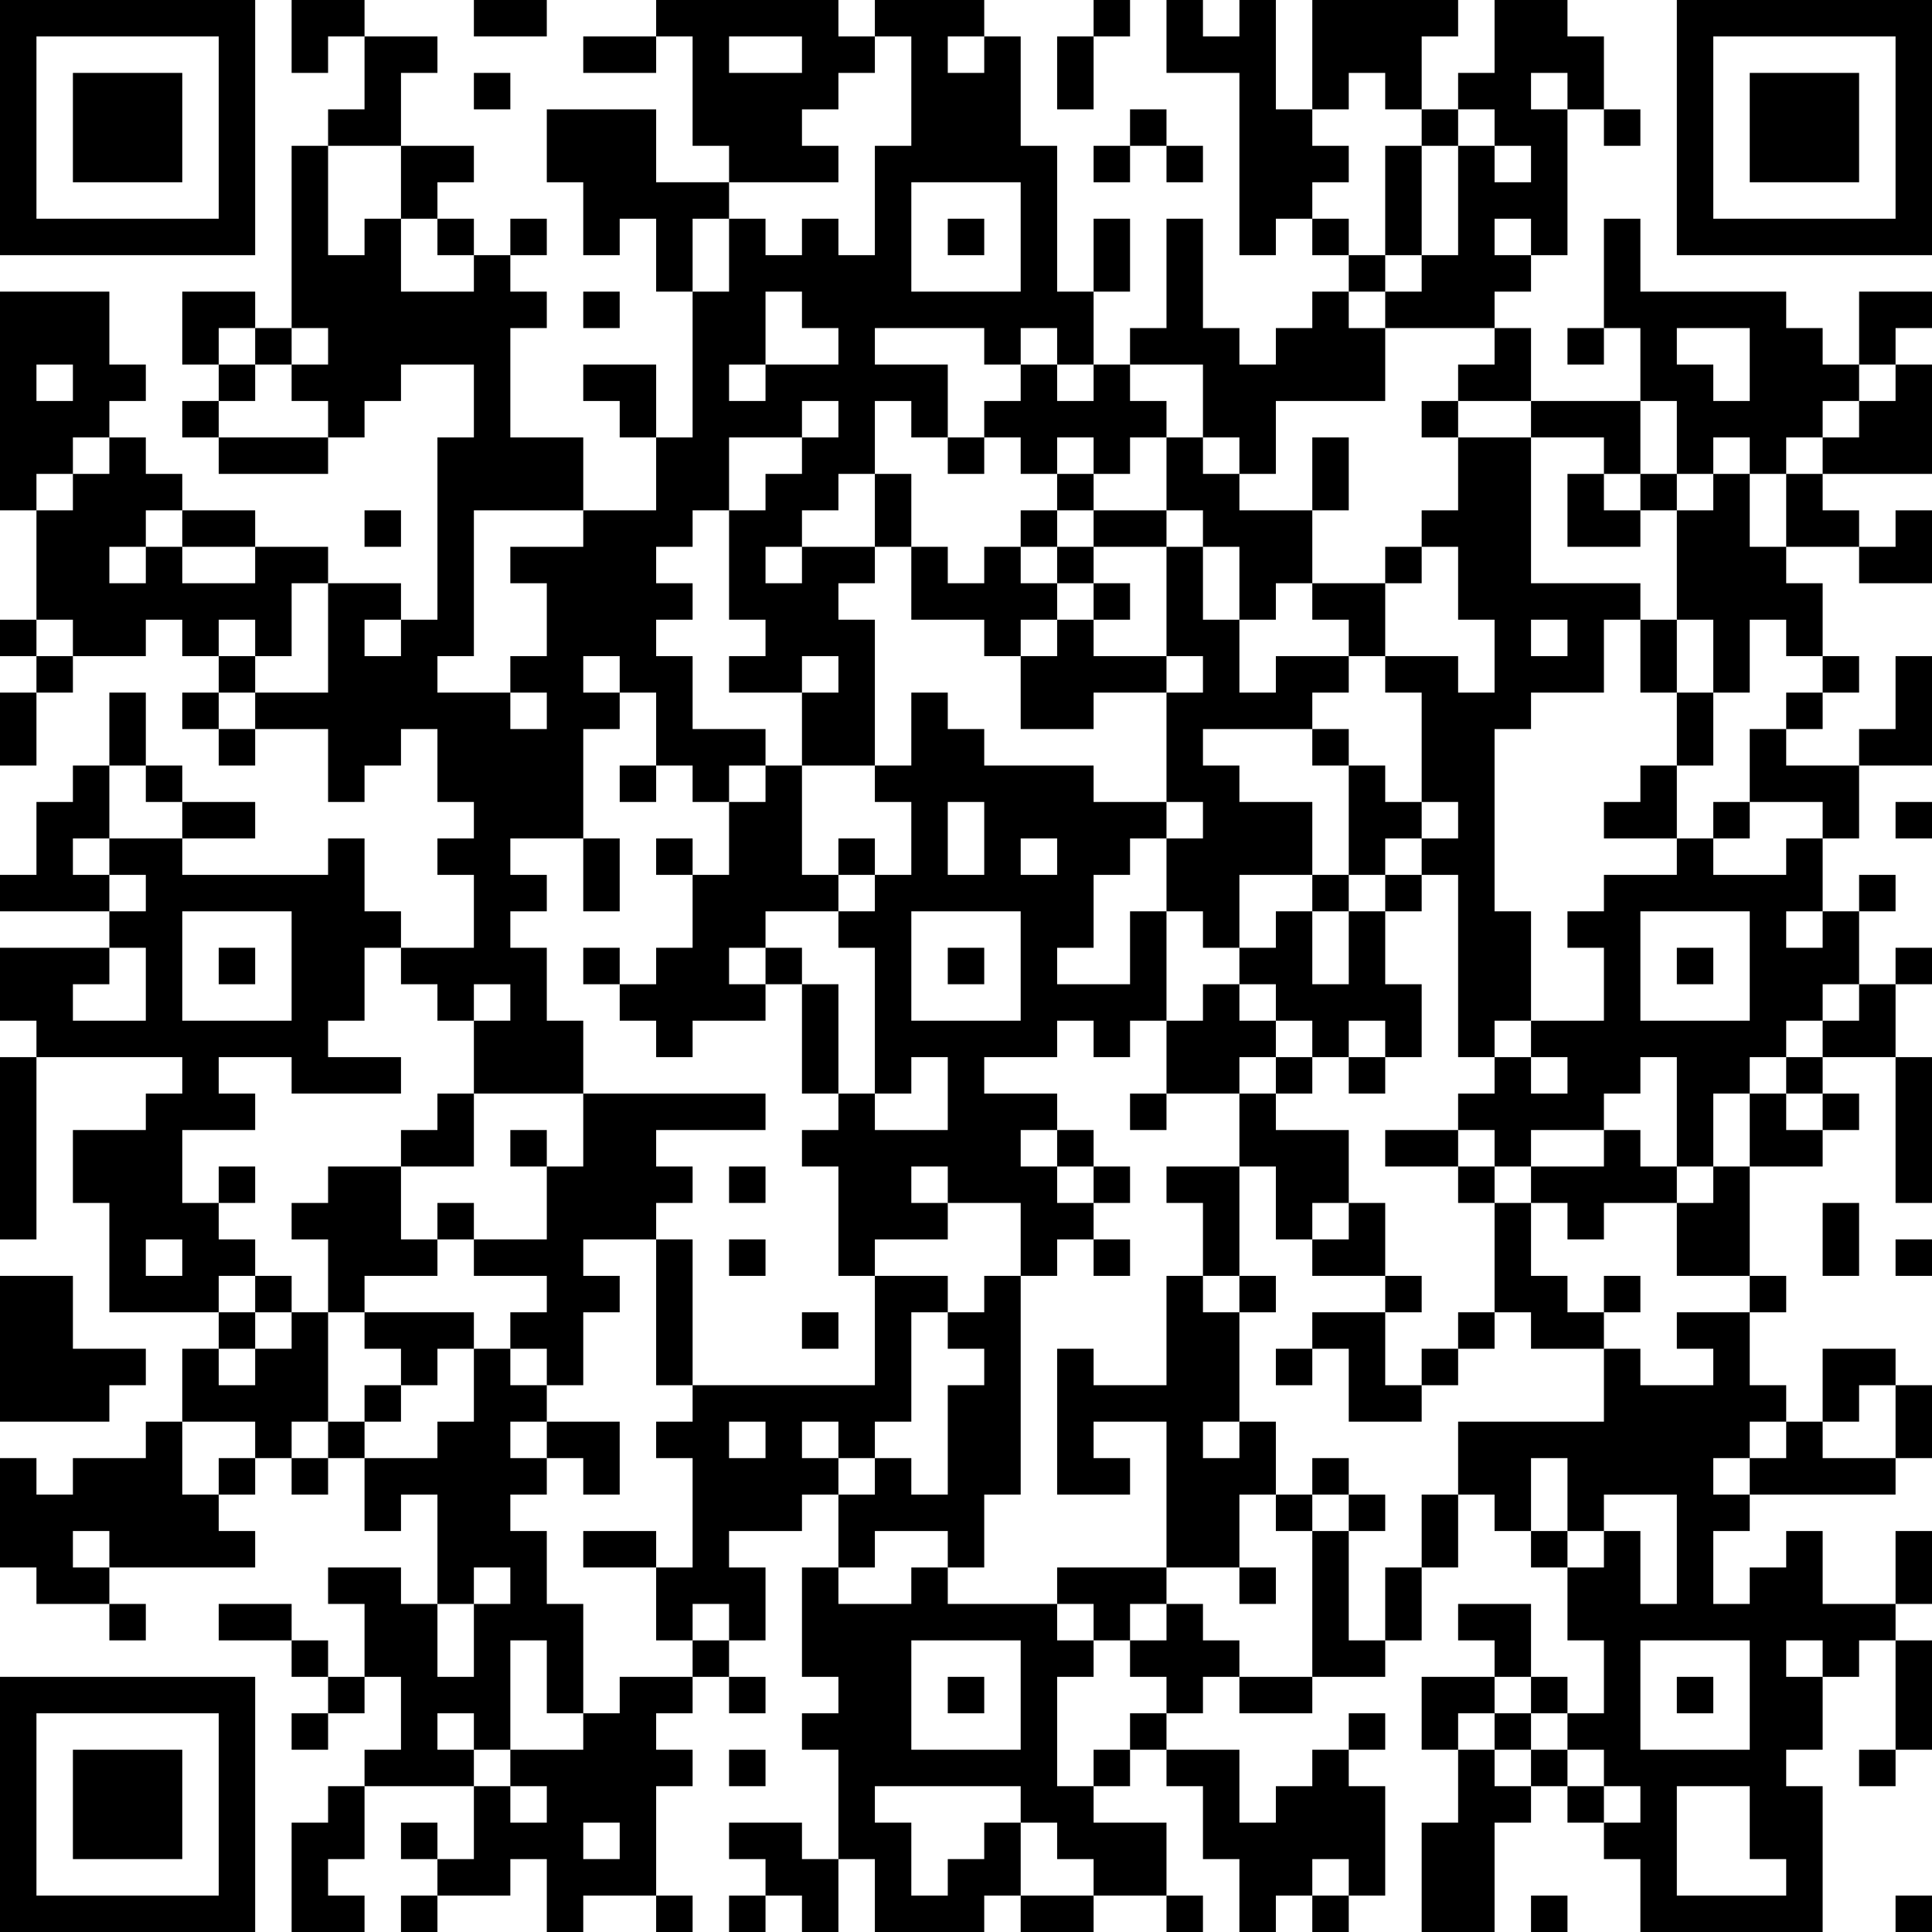 <?xml version="1.0" encoding="UTF-8"?>
<svg xmlns="http://www.w3.org/2000/svg" version="1.1" width="356" height="356" viewBox="0 0 356 356"><rect x="0" y="0" width="356" height="356" fill="#ffffff"/><g transform="scale(6.717)"><g transform="translate(0,0)"><path fill-rule="evenodd" d="M8 0L8 2L9 2L9 1L10 1L10 3L9 3L9 4L8 4L8 9L7 9L7 8L5 8L5 10L6 10L6 11L5 11L5 12L6 12L6 13L9 13L9 12L10 12L10 11L11 11L11 10L13 10L13 12L12 12L12 17L11 17L11 16L9 16L9 15L7 15L7 14L5 14L5 13L4 13L4 12L3 12L3 11L4 11L4 10L3 10L3 8L0 8L0 14L1 14L1 17L0 17L0 18L1 18L1 19L0 19L0 21L1 21L1 19L2 19L2 18L4 18L4 17L5 17L5 18L6 18L6 19L5 19L5 20L6 20L6 21L7 21L7 20L9 20L9 22L10 22L10 21L11 21L11 20L12 20L12 22L13 22L13 23L12 23L12 24L13 24L13 26L11 26L11 25L10 25L10 23L9 23L9 24L5 24L5 23L7 23L7 22L5 22L5 21L4 21L4 19L3 19L3 21L2 21L2 22L1 22L1 24L0 24L0 25L3 25L3 26L0 26L0 28L1 28L1 29L0 29L0 34L1 34L1 29L5 29L5 30L4 30L4 31L2 31L2 33L3 33L3 36L6 36L6 37L5 37L5 39L4 39L4 40L2 40L2 41L1 41L1 40L0 40L0 43L1 43L1 44L3 44L3 45L4 45L4 44L3 44L3 43L7 43L7 42L6 42L6 41L7 41L7 40L8 40L8 41L9 41L9 40L10 40L10 42L11 42L11 41L12 41L12 44L11 44L11 43L9 43L9 44L10 44L10 46L9 46L9 45L8 45L8 44L6 44L6 45L8 45L8 46L9 46L9 47L8 47L8 48L9 48L9 47L10 47L10 46L11 46L11 48L10 48L10 49L9 49L9 50L8 50L8 53L10 53L10 52L9 52L9 51L10 51L10 49L13 49L13 51L12 51L12 50L11 50L11 51L12 51L12 52L11 52L11 53L12 53L12 52L14 52L14 51L15 51L15 53L16 53L16 52L18 52L18 53L19 53L19 52L18 52L18 49L19 49L19 48L18 48L18 47L19 47L19 46L20 46L20 47L21 47L21 46L20 46L20 45L21 45L21 43L20 43L20 42L22 42L22 41L23 41L23 43L22 43L22 46L23 46L23 47L22 47L22 48L23 48L23 51L22 51L22 50L20 50L20 51L21 51L21 52L20 52L20 53L21 53L21 52L22 52L22 53L23 53L23 51L24 51L24 53L27 53L27 52L28 52L28 53L30 53L30 52L32 52L32 53L33 53L33 52L32 52L32 50L30 50L30 49L31 49L31 48L32 48L32 49L33 49L33 51L34 51L34 53L35 53L35 52L36 52L36 53L37 53L37 52L38 52L38 49L37 49L37 48L38 48L38 47L37 47L37 48L36 48L36 49L35 49L35 50L34 50L34 48L32 48L32 47L33 47L33 46L34 46L34 47L36 47L36 46L38 46L38 45L39 45L39 43L40 43L40 41L41 41L41 42L42 42L42 43L43 43L43 45L44 45L44 47L43 47L43 46L42 46L42 44L40 44L40 45L41 45L41 46L39 46L39 48L40 48L40 50L39 50L39 53L41 53L41 50L42 50L42 49L43 49L43 50L44 50L44 51L45 51L45 53L50 53L50 49L49 49L49 48L50 48L50 46L51 46L51 45L52 45L52 48L51 48L51 49L52 49L52 48L53 48L53 45L52 45L52 44L53 44L53 42L52 42L52 44L50 44L50 42L49 42L49 43L48 43L48 44L47 44L47 42L48 42L48 41L52 41L52 40L53 40L53 38L52 38L52 37L50 37L50 39L49 39L49 38L48 38L48 36L49 36L49 35L48 35L48 32L50 32L50 31L51 31L51 30L50 30L50 29L52 29L52 33L53 33L53 29L52 29L52 27L53 27L53 26L52 26L52 27L51 27L51 25L52 25L52 24L51 24L51 25L50 25L50 23L51 23L51 21L53 21L53 18L52 18L52 20L51 20L51 21L49 21L49 20L50 20L50 19L51 19L51 18L50 18L50 16L49 16L49 15L51 15L51 16L53 16L53 14L52 14L52 15L51 15L51 14L50 14L50 13L53 13L53 10L52 10L52 9L53 9L53 8L51 8L51 10L50 10L50 9L49 9L49 8L45 8L45 6L44 6L44 9L43 9L43 10L44 10L44 9L45 9L45 11L42 11L42 9L41 9L41 8L42 8L42 7L43 7L43 3L44 3L44 4L45 4L45 3L44 3L44 1L43 1L43 0L41 0L41 2L40 2L40 3L39 3L39 1L40 1L40 0L36 0L36 3L35 3L35 0L34 0L34 1L33 1L33 0L32 0L32 2L34 2L34 7L35 7L35 6L36 6L36 7L37 7L37 8L36 8L36 9L35 9L35 10L34 10L34 9L33 9L33 6L32 6L32 9L31 9L31 10L30 10L30 8L31 8L31 6L30 6L30 8L29 8L29 4L28 4L28 1L27 1L27 0L24 0L24 1L23 1L23 0L18 0L18 1L16 1L16 2L18 2L18 1L19 1L19 4L20 4L20 5L18 5L18 3L15 3L15 5L16 5L16 7L17 7L17 6L18 6L18 8L19 8L19 12L18 12L18 10L16 10L16 11L17 11L17 12L18 12L18 14L16 14L16 12L14 12L14 9L15 9L15 8L14 8L14 7L15 7L15 6L14 6L14 7L13 7L13 6L12 6L12 5L13 5L13 4L11 4L11 2L12 2L12 1L10 1L10 0ZM13 0L13 1L15 1L15 0ZM30 0L30 1L29 1L29 3L30 3L30 1L31 1L31 0ZM20 1L20 2L22 2L22 1ZM24 1L24 2L23 2L23 3L22 3L22 4L23 4L23 5L20 5L20 6L19 6L19 8L20 8L20 6L21 6L21 7L22 7L22 6L23 6L23 7L24 7L24 4L25 4L25 1ZM26 1L26 2L27 2L27 1ZM13 2L13 3L14 3L14 2ZM37 2L37 3L36 3L36 4L37 4L37 5L36 5L36 6L37 6L37 7L38 7L38 8L37 8L37 9L38 9L38 11L35 11L35 13L34 13L34 12L33 12L33 10L31 10L31 11L32 11L32 12L31 12L31 13L30 13L30 12L29 12L29 13L28 13L28 12L27 12L27 11L28 11L28 10L29 10L29 11L30 11L30 10L29 10L29 9L28 9L28 10L27 10L27 9L24 9L24 10L26 10L26 12L25 12L25 11L24 11L24 13L23 13L23 14L22 14L22 15L21 15L21 16L22 16L22 15L24 15L24 16L23 16L23 17L24 17L24 21L22 21L22 19L23 19L23 18L22 18L22 19L20 19L20 18L21 18L21 17L20 17L20 14L21 14L21 13L22 13L22 12L23 12L23 11L22 11L22 12L20 12L20 14L19 14L19 15L18 15L18 16L19 16L19 17L18 17L18 18L19 18L19 20L21 20L21 21L20 21L20 22L19 22L19 21L18 21L18 19L17 19L17 18L16 18L16 19L17 19L17 20L16 20L16 23L14 23L14 24L15 24L15 25L14 25L14 26L15 26L15 28L16 28L16 30L13 30L13 28L14 28L14 27L13 27L13 28L12 28L12 27L11 27L11 26L10 26L10 28L9 28L9 29L11 29L11 30L8 30L8 29L6 29L6 30L7 30L7 31L5 31L5 33L6 33L6 34L7 34L7 35L6 35L6 36L7 36L7 37L6 37L6 38L7 38L7 37L8 37L8 36L9 36L9 39L8 39L8 40L9 40L9 39L10 39L10 40L12 40L12 39L13 39L13 37L14 37L14 38L15 38L15 39L14 39L14 40L15 40L15 41L14 41L14 42L15 42L15 44L16 44L16 47L15 47L15 45L14 45L14 48L13 48L13 47L12 47L12 48L13 48L13 49L14 49L14 50L15 50L15 49L14 49L14 48L16 48L16 47L17 47L17 46L19 46L19 45L20 45L20 44L19 44L19 45L18 45L18 43L19 43L19 40L18 40L18 39L19 39L19 38L24 38L24 35L26 35L26 36L25 36L25 39L24 39L24 40L23 40L23 39L22 39L22 40L23 40L23 41L24 41L24 40L25 40L25 41L26 41L26 38L27 38L27 37L26 37L26 36L27 36L27 35L28 35L28 41L27 41L27 43L26 43L26 42L24 42L24 43L23 43L23 44L25 44L25 43L26 43L26 44L29 44L29 45L30 45L30 46L29 46L29 49L30 49L30 48L31 48L31 47L32 47L32 46L31 46L31 45L32 45L32 44L33 44L33 45L34 45L34 46L36 46L36 42L37 42L37 45L38 45L38 43L39 43L39 41L40 41L40 39L44 39L44 37L45 37L45 38L47 38L47 37L46 37L46 36L48 36L48 35L46 35L46 33L47 33L47 32L48 32L48 30L49 30L49 31L50 31L50 30L49 30L49 29L50 29L50 28L51 28L51 27L50 27L50 28L49 28L49 29L48 29L48 30L47 30L47 32L46 32L46 29L45 29L45 30L44 30L44 31L42 31L42 32L41 32L41 31L40 31L40 30L41 30L41 29L42 29L42 30L43 30L43 29L42 29L42 28L44 28L44 26L43 26L43 25L44 25L44 24L46 24L46 23L47 23L47 24L49 24L49 23L50 23L50 22L48 22L48 20L49 20L49 19L50 19L50 18L49 18L49 17L48 17L48 19L47 19L47 17L46 17L46 14L47 14L47 13L48 13L48 15L49 15L49 13L50 13L50 12L51 12L51 11L52 11L52 10L51 10L51 11L50 11L50 12L49 12L49 13L48 13L48 12L47 12L47 13L46 13L46 11L45 11L45 13L44 13L44 12L42 12L42 11L40 11L40 10L41 10L41 9L38 9L38 8L39 8L39 7L40 7L40 4L41 4L41 5L42 5L42 4L41 4L41 3L40 3L40 4L39 4L39 3L38 3L38 2ZM42 2L42 3L43 3L43 2ZM31 3L31 4L30 4L30 5L31 5L31 4L32 4L32 5L33 5L33 4L32 4L32 3ZM9 4L9 7L10 7L10 6L11 6L11 8L13 8L13 7L12 7L12 6L11 6L11 4ZM38 4L38 7L39 7L39 4ZM25 5L25 8L28 8L28 5ZM26 6L26 7L27 7L27 6ZM41 6L41 7L42 7L42 6ZM16 8L16 9L17 9L17 8ZM21 8L21 10L20 10L20 11L21 11L21 10L23 10L23 9L22 9L22 8ZM6 9L6 10L7 10L7 11L6 11L6 12L9 12L9 11L8 11L8 10L9 10L9 9L8 9L8 10L7 10L7 9ZM46 9L46 10L47 10L47 11L48 11L48 9ZM1 10L1 11L2 11L2 10ZM39 11L39 12L40 12L40 14L39 14L39 15L38 15L38 16L36 16L36 14L37 14L37 12L36 12L36 14L34 14L34 13L33 13L33 12L32 12L32 14L30 14L30 13L29 13L29 14L28 14L28 15L27 15L27 16L26 16L26 15L25 15L25 13L24 13L24 15L25 15L25 17L27 17L27 18L28 18L28 20L30 20L30 19L32 19L32 22L30 22L30 21L27 21L27 20L26 20L26 19L25 19L25 21L24 21L24 22L25 22L25 24L24 24L24 23L23 23L23 24L22 24L22 21L21 21L21 22L20 22L20 24L19 24L19 23L18 23L18 24L19 24L19 26L18 26L18 27L17 27L17 26L16 26L16 27L17 27L17 28L18 28L18 29L19 29L19 28L21 28L21 27L22 27L22 30L23 30L23 31L22 31L22 32L23 32L23 35L24 35L24 34L26 34L26 33L28 33L28 35L29 35L29 34L30 34L30 35L31 35L31 34L30 34L30 33L31 33L31 32L30 32L30 31L29 31L29 30L27 30L27 29L29 29L29 28L30 28L30 29L31 29L31 28L32 28L32 30L31 30L31 31L32 31L32 30L34 30L34 32L32 32L32 33L33 33L33 35L32 35L32 38L30 38L30 37L29 37L29 41L31 41L31 40L30 40L30 39L32 39L32 43L29 43L29 44L30 44L30 45L31 45L31 44L32 44L32 43L34 43L34 44L35 44L35 43L34 43L34 41L35 41L35 42L36 42L36 41L37 41L37 42L38 42L38 41L37 41L37 40L36 40L36 41L35 41L35 39L34 39L34 36L35 36L35 35L34 35L34 32L35 32L35 34L36 34L36 35L38 35L38 36L36 36L36 37L35 37L35 38L36 38L36 37L37 37L37 39L39 39L39 38L40 38L40 37L41 37L41 36L42 36L42 37L44 37L44 36L45 36L45 35L44 35L44 36L43 36L43 35L42 35L42 33L43 33L43 34L44 34L44 33L46 33L46 32L45 32L45 31L44 31L44 32L42 32L42 33L41 33L41 32L40 32L40 31L38 31L38 32L40 32L40 33L41 33L41 36L40 36L40 37L39 37L39 38L38 38L38 36L39 36L39 35L38 35L38 33L37 33L37 31L35 31L35 30L36 30L36 29L37 29L37 30L38 30L38 29L39 29L39 27L38 27L38 25L39 25L39 24L40 24L40 29L41 29L41 28L42 28L42 25L41 25L41 20L42 20L42 19L44 19L44 17L45 17L45 19L46 19L46 21L45 21L45 22L44 22L44 23L46 23L46 21L47 21L47 19L46 19L46 17L45 17L45 16L42 16L42 12L40 12L40 11ZM2 12L2 13L1 13L1 14L2 14L2 13L3 13L3 12ZM26 12L26 13L27 13L27 12ZM43 13L43 15L45 15L45 14L46 14L46 13L45 13L45 14L44 14L44 13ZM4 14L4 15L3 15L3 16L4 16L4 15L5 15L5 16L7 16L7 15L5 15L5 14ZM10 14L10 15L11 15L11 14ZM13 14L13 18L12 18L12 19L14 19L14 20L15 20L15 19L14 19L14 18L15 18L15 16L14 16L14 15L16 15L16 14ZM29 14L29 15L28 15L28 16L29 16L29 17L28 17L28 18L29 18L29 17L30 17L30 18L32 18L32 19L33 19L33 18L32 18L32 15L33 15L33 17L34 17L34 19L35 19L35 18L37 18L37 19L36 19L36 20L33 20L33 21L34 21L34 22L36 22L36 24L34 24L34 26L33 26L33 25L32 25L32 23L33 23L33 22L32 22L32 23L31 23L31 24L30 24L30 26L29 26L29 27L31 27L31 25L32 25L32 28L33 28L33 27L34 27L34 28L35 28L35 29L34 29L34 30L35 30L35 29L36 29L36 28L35 28L35 27L34 27L34 26L35 26L35 25L36 25L36 27L37 27L37 25L38 25L38 24L39 24L39 23L40 23L40 22L39 22L39 19L38 19L38 18L40 18L40 19L41 19L41 17L40 17L40 15L39 15L39 16L38 16L38 18L37 18L37 17L36 17L36 16L35 16L35 17L34 17L34 15L33 15L33 14L32 14L32 15L30 15L30 14ZM29 15L29 16L30 16L30 17L31 17L31 16L30 16L30 15ZM8 16L8 18L7 18L7 17L6 17L6 18L7 18L7 19L6 19L6 20L7 20L7 19L9 19L9 16ZM1 17L1 18L2 18L2 17ZM10 17L10 18L11 18L11 17ZM42 17L42 18L43 18L43 17ZM36 20L36 21L37 21L37 24L36 24L36 25L37 25L37 24L38 24L38 23L39 23L39 22L38 22L38 21L37 21L37 20ZM3 21L3 23L2 23L2 24L3 24L3 25L4 25L4 24L3 24L3 23L5 23L5 22L4 22L4 21ZM17 21L17 22L18 22L18 21ZM26 22L26 24L27 24L27 22ZM47 22L47 23L48 23L48 22ZM52 22L52 23L53 23L53 22ZM16 23L16 25L17 25L17 23ZM28 23L28 24L29 24L29 23ZM23 24L23 25L21 25L21 26L20 26L20 27L21 27L21 26L22 26L22 27L23 27L23 30L24 30L24 31L26 31L26 29L25 29L25 30L24 30L24 26L23 26L23 25L24 25L24 24ZM5 25L5 28L8 28L8 25ZM25 25L25 28L28 28L28 25ZM45 25L45 28L48 28L48 25ZM49 25L49 26L50 26L50 25ZM3 26L3 27L2 27L2 28L4 28L4 26ZM6 26L6 27L7 27L7 26ZM26 26L26 27L27 27L27 26ZM46 26L46 27L47 27L47 26ZM37 28L37 29L38 29L38 28ZM12 30L12 31L11 31L11 32L9 32L9 33L8 33L8 34L9 34L9 36L10 36L10 37L11 37L11 38L10 38L10 39L11 39L11 38L12 38L12 37L13 37L13 36L10 36L10 35L12 35L12 34L13 34L13 35L15 35L15 36L14 36L14 37L15 37L15 38L16 38L16 36L17 36L17 35L16 35L16 34L18 34L18 38L19 38L19 34L18 34L18 33L19 33L19 32L18 32L18 31L21 31L21 30L16 30L16 32L15 32L15 31L14 31L14 32L15 32L15 34L13 34L13 33L12 33L12 34L11 34L11 32L13 32L13 30ZM28 31L28 32L29 32L29 33L30 33L30 32L29 32L29 31ZM6 32L6 33L7 33L7 32ZM20 32L20 33L21 33L21 32ZM25 32L25 33L26 33L26 32ZM36 33L36 34L37 34L37 33ZM50 33L50 35L51 35L51 33ZM4 34L4 35L5 35L5 34ZM20 34L20 35L21 35L21 34ZM52 34L52 35L53 35L53 34ZM0 35L0 39L3 39L3 38L4 38L4 37L2 37L2 35ZM7 35L7 36L8 36L8 35ZM33 35L33 36L34 36L34 35ZM22 36L22 37L23 37L23 36ZM51 38L51 39L50 39L50 40L52 40L52 38ZM5 39L5 41L6 41L6 40L7 40L7 39ZM15 39L15 40L16 40L16 41L17 41L17 39ZM20 39L20 40L21 40L21 39ZM33 39L33 40L34 40L34 39ZM48 39L48 40L47 40L47 41L48 41L48 40L49 40L49 39ZM42 40L42 42L43 42L43 43L44 43L44 42L45 42L45 44L46 44L46 41L44 41L44 42L43 42L43 40ZM2 42L2 43L3 43L3 42ZM16 42L16 43L18 43L18 42ZM13 43L13 44L12 44L12 46L13 46L13 44L14 44L14 43ZM25 45L25 48L28 48L28 45ZM45 45L45 48L48 48L48 45ZM49 45L49 46L50 46L50 45ZM26 46L26 47L27 47L27 46ZM41 46L41 47L40 47L40 48L41 48L41 49L42 49L42 48L43 48L43 49L44 49L44 50L45 50L45 49L44 49L44 48L43 48L43 47L42 47L42 46ZM46 46L46 47L47 47L47 46ZM41 47L41 48L42 48L42 47ZM20 48L20 49L21 49L21 48ZM24 49L24 50L25 50L25 52L26 52L26 51L27 51L27 50L28 50L28 52L30 52L30 51L29 51L29 50L28 50L28 49ZM46 49L46 52L49 52L49 51L48 51L48 49ZM16 50L16 51L17 51L17 50ZM36 51L36 52L37 52L37 51ZM42 52L42 53L43 53L43 52ZM52 52L52 53L53 53L53 52ZM0 0L0 7L7 7L7 0ZM1 1L1 6L6 6L6 1ZM2 2L2 5L5 5L5 2ZM46 0L46 7L53 7L53 0ZM47 1L47 6L52 6L52 1ZM48 2L48 5L51 5L51 2ZM0 46L0 53L7 53L7 46ZM1 47L1 52L6 52L6 47ZM2 48L2 51L5 51L5 48Z" fill="#000000"/></g></g></svg>
